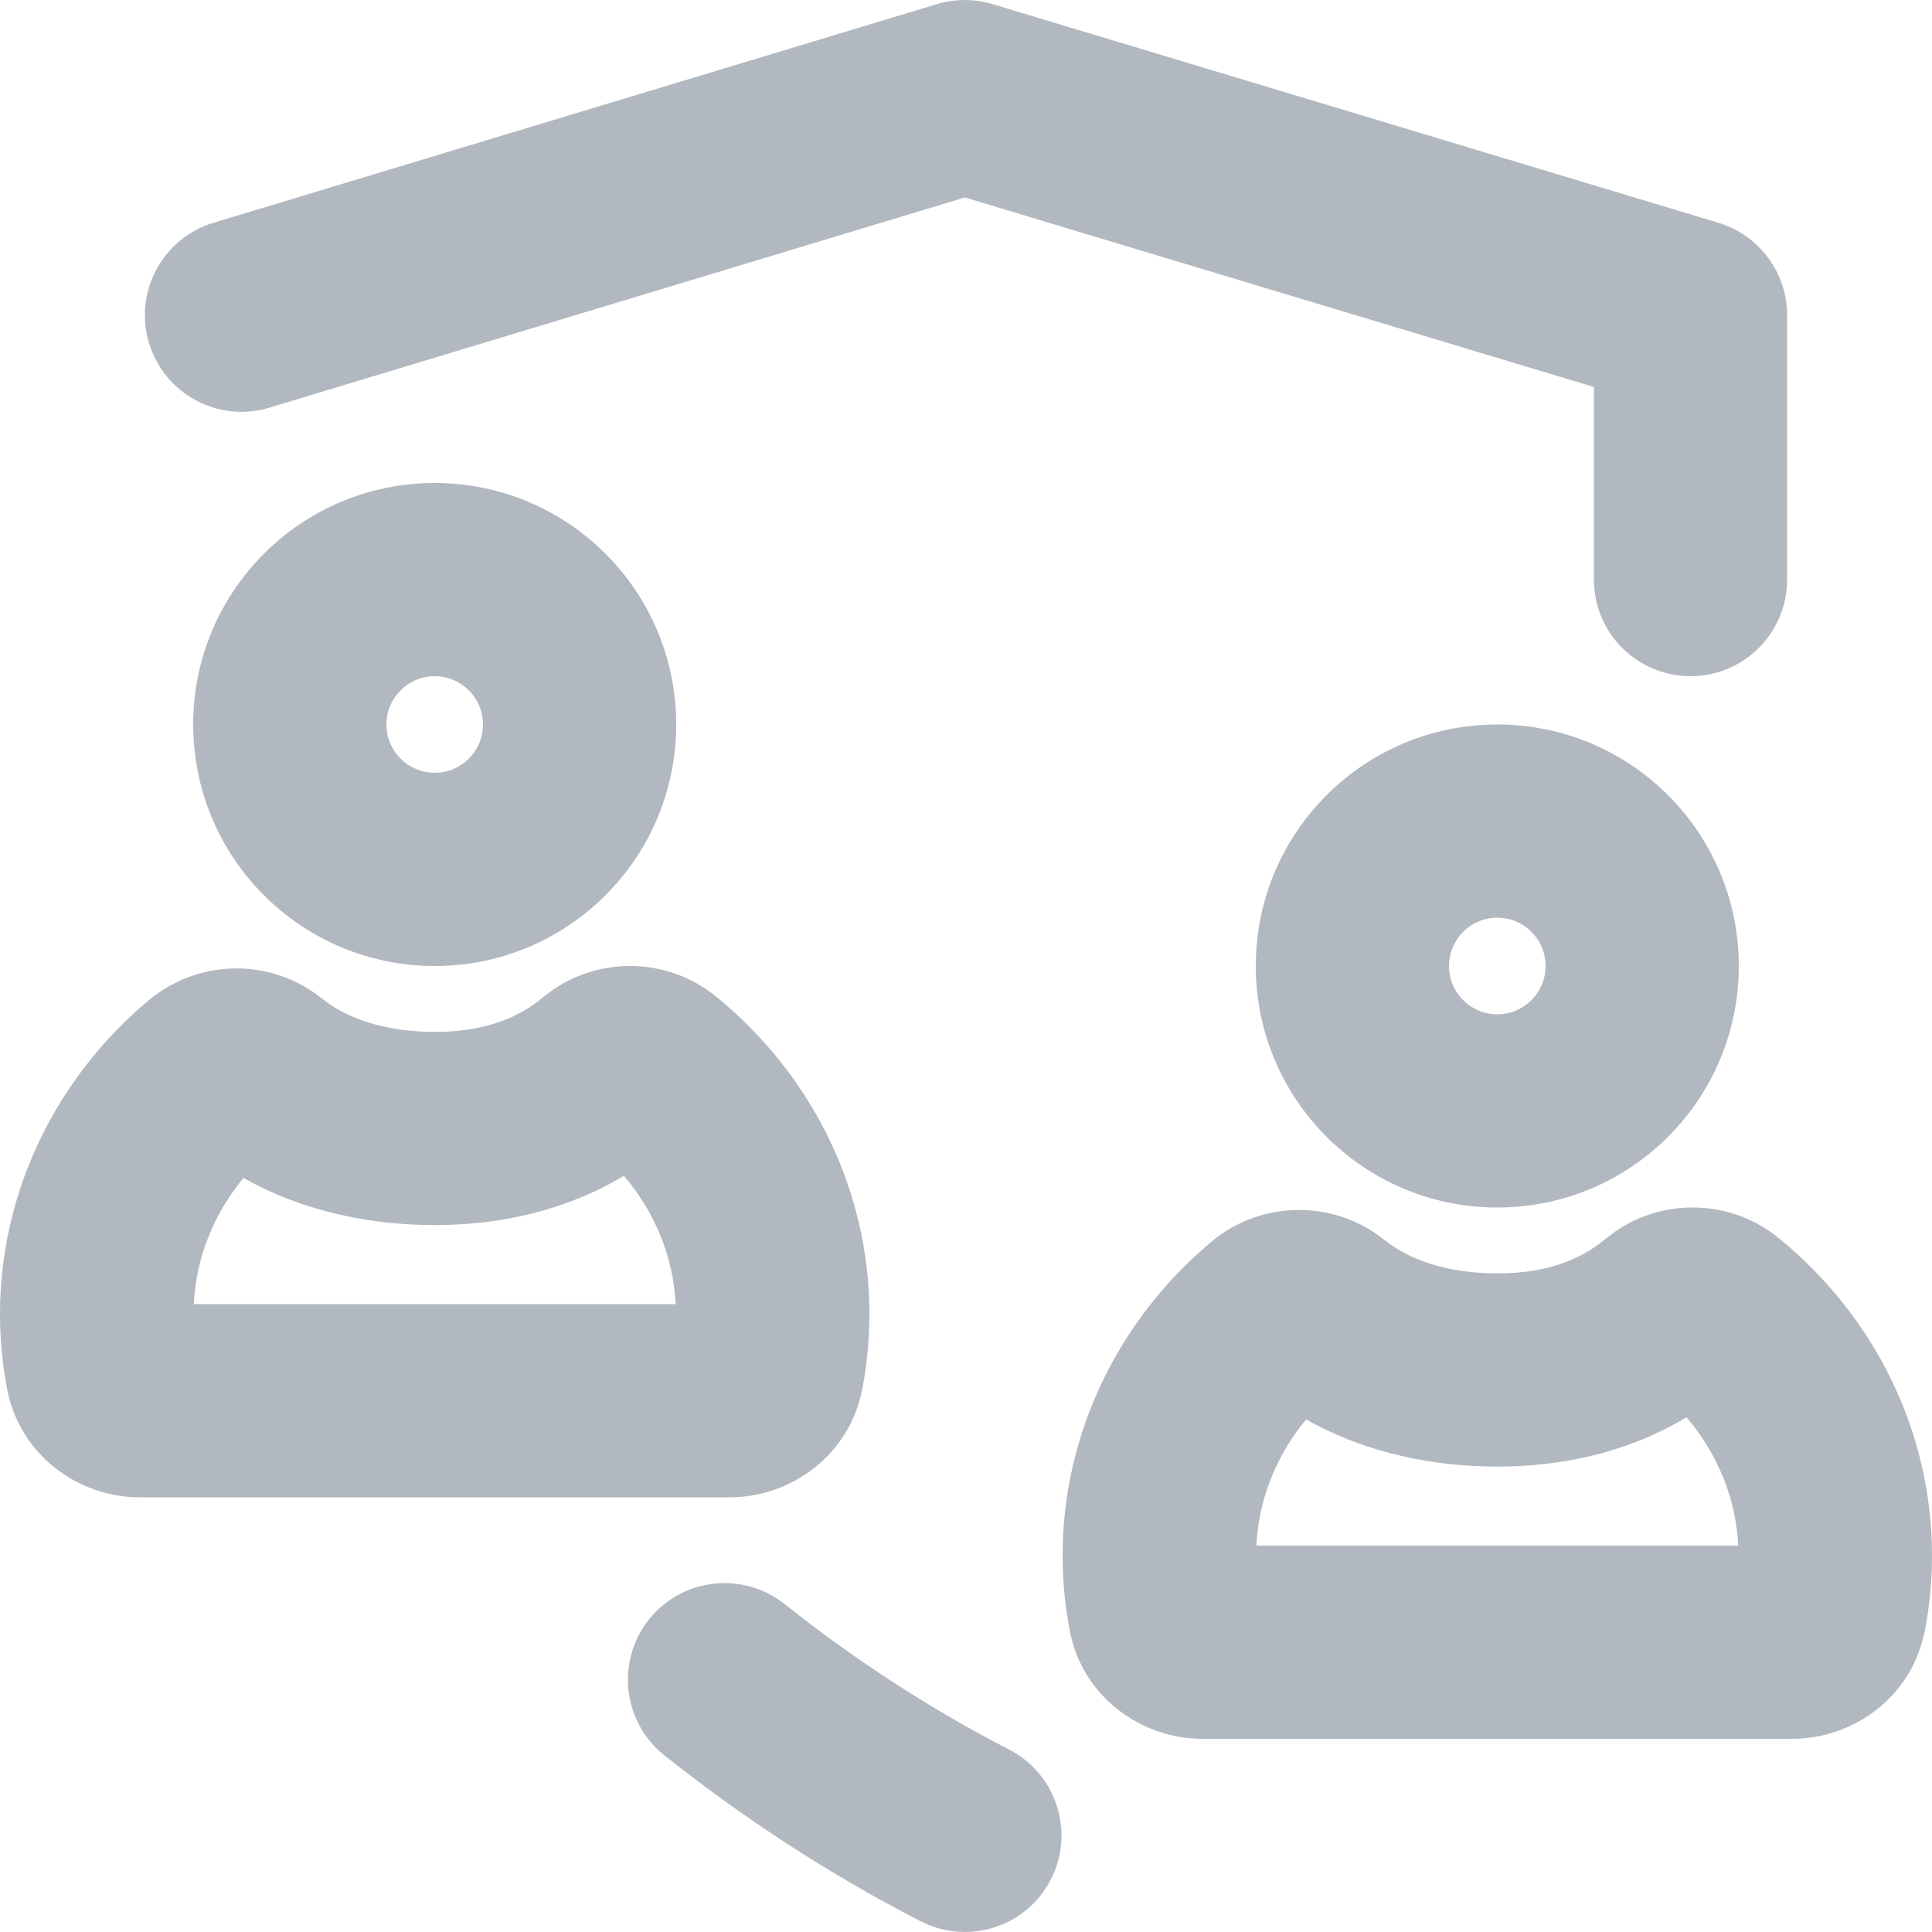 <svg width="20" height="20" viewBox="0 0 20 20" fill="none" xmlns="http://www.w3.org/2000/svg">
<path d="M6.717 16.766C7.06 16.334 7.69 16.262 8.122 16.605C8.858 17.19 9.643 17.698 10.444 18.11C10.936 18.362 11.13 18.965 10.878 19.457C10.626 19.948 10.022 20.141 9.531 19.889C8.607 19.415 7.713 18.835 6.878 18.172C6.446 17.828 6.374 17.199 6.717 16.766Z" fill="#B2B8BF"/>
<path fill-rule="evenodd" clip-rule="evenodd" d="M16.719 12.75C17.229 12.396 17.923 12.418 18.41 12.814C19.409 13.627 20 14.825 20 16.103C20 16.361 19.975 16.622 19.927 16.878L19.926 16.877C19.796 17.565 19.187 18 18.555 18H12.445C11.811 18 11.203 17.563 11.073 16.877C11.025 16.622 11 16.361 11 16.103C11 14.846 11.573 13.663 12.544 12.851L12.546 12.85C13.062 12.421 13.815 12.417 14.335 12.839L14.337 12.839C14.598 13.052 15.007 13.182 15.5 13.182C15.978 13.182 16.341 13.058 16.619 12.826L16.719 12.75ZM17.459 14.672C16.851 15.035 16.173 15.182 15.5 15.182C14.858 15.182 14.149 15.049 13.521 14.694C13.206 15.073 13.029 15.53 13.006 16H17.994C17.971 15.52 17.786 15.056 17.459 14.672Z" fill="#B2B8BF"/>
<path fill-rule="evenodd" clip-rule="evenodd" d="M5.719 10.25C6.229 9.896 6.923 9.918 7.41 10.314C8.409 11.127 9 12.325 9 13.603C9 13.861 8.975 14.122 8.927 14.378L8.926 14.377C8.796 15.065 8.187 15.5 7.555 15.5H1.445C0.811 15.5 0.203 15.063 0.073 14.377C0.025 14.122 2.04021e-05 13.861 0 13.603C8.81267e-05 12.346 0.573 11.163 1.544 10.351L1.546 10.35C2.062 9.921 2.815 9.917 3.335 10.339L3.337 10.339C3.598 10.552 4.007 10.682 4.5 10.682C4.978 10.682 5.341 10.558 5.619 10.326L5.719 10.25ZM6.459 12.172C5.851 12.535 5.173 12.682 4.5 12.682C3.858 12.682 3.149 12.549 2.521 12.194C2.206 12.573 2.029 13.03 2.006 13.5H6.994C6.971 13.02 6.786 12.556 6.459 12.172Z" fill="#B2B8BF"/>
<path fill-rule="evenodd" clip-rule="evenodd" d="M15.5 7.5C16.881 7.5 18 8.619 18 10C18 11.38 16.881 12.5 15.5 12.5C14.119 12.5 13 11.38 13 10C13 8.619 14.119 7.5 15.5 7.5ZM15.5 9.5C15.224 9.5 15 9.724 15 10C15 10.276 15.224 10.5 15.5 10.5C15.776 10.5 16 10.276 16 10C16 9.724 15.776 9.5 15.5 9.5Z" fill="#B2B8BF"/>
<path fill-rule="evenodd" clip-rule="evenodd" d="M4.5 5C5.881 5 7 6.119 7 7.5C7 8.88 5.881 10 4.5 10C3.119 10 2 8.88 2 7.5C2 6.119 3.119 5 4.5 5ZM4.5 7C4.224 7 4 7.224 4 7.5C4 7.776 4.224 8 4.5 8C4.776 8 5 7.776 5 7.5C5 7.224 4.776 7 4.5 7Z" fill="#B2B8BF"/>
<path d="M9.698 0.043C9.887 -0.014 10.088 -0.014 10.276 0.043L17.788 2.306C18.21 2.434 18.5 2.822 18.5 3.263V6C18.5 6.552 18.052 7 17.5 7C16.948 7 16.5 6.552 16.5 6V4.006L9.988 2.044L2.789 4.22C2.261 4.38 1.703 4.081 1.543 3.552C1.383 3.024 1.682 2.466 2.211 2.306L9.698 0.043Z" fill="#B2B8BF"/>
</svg>
